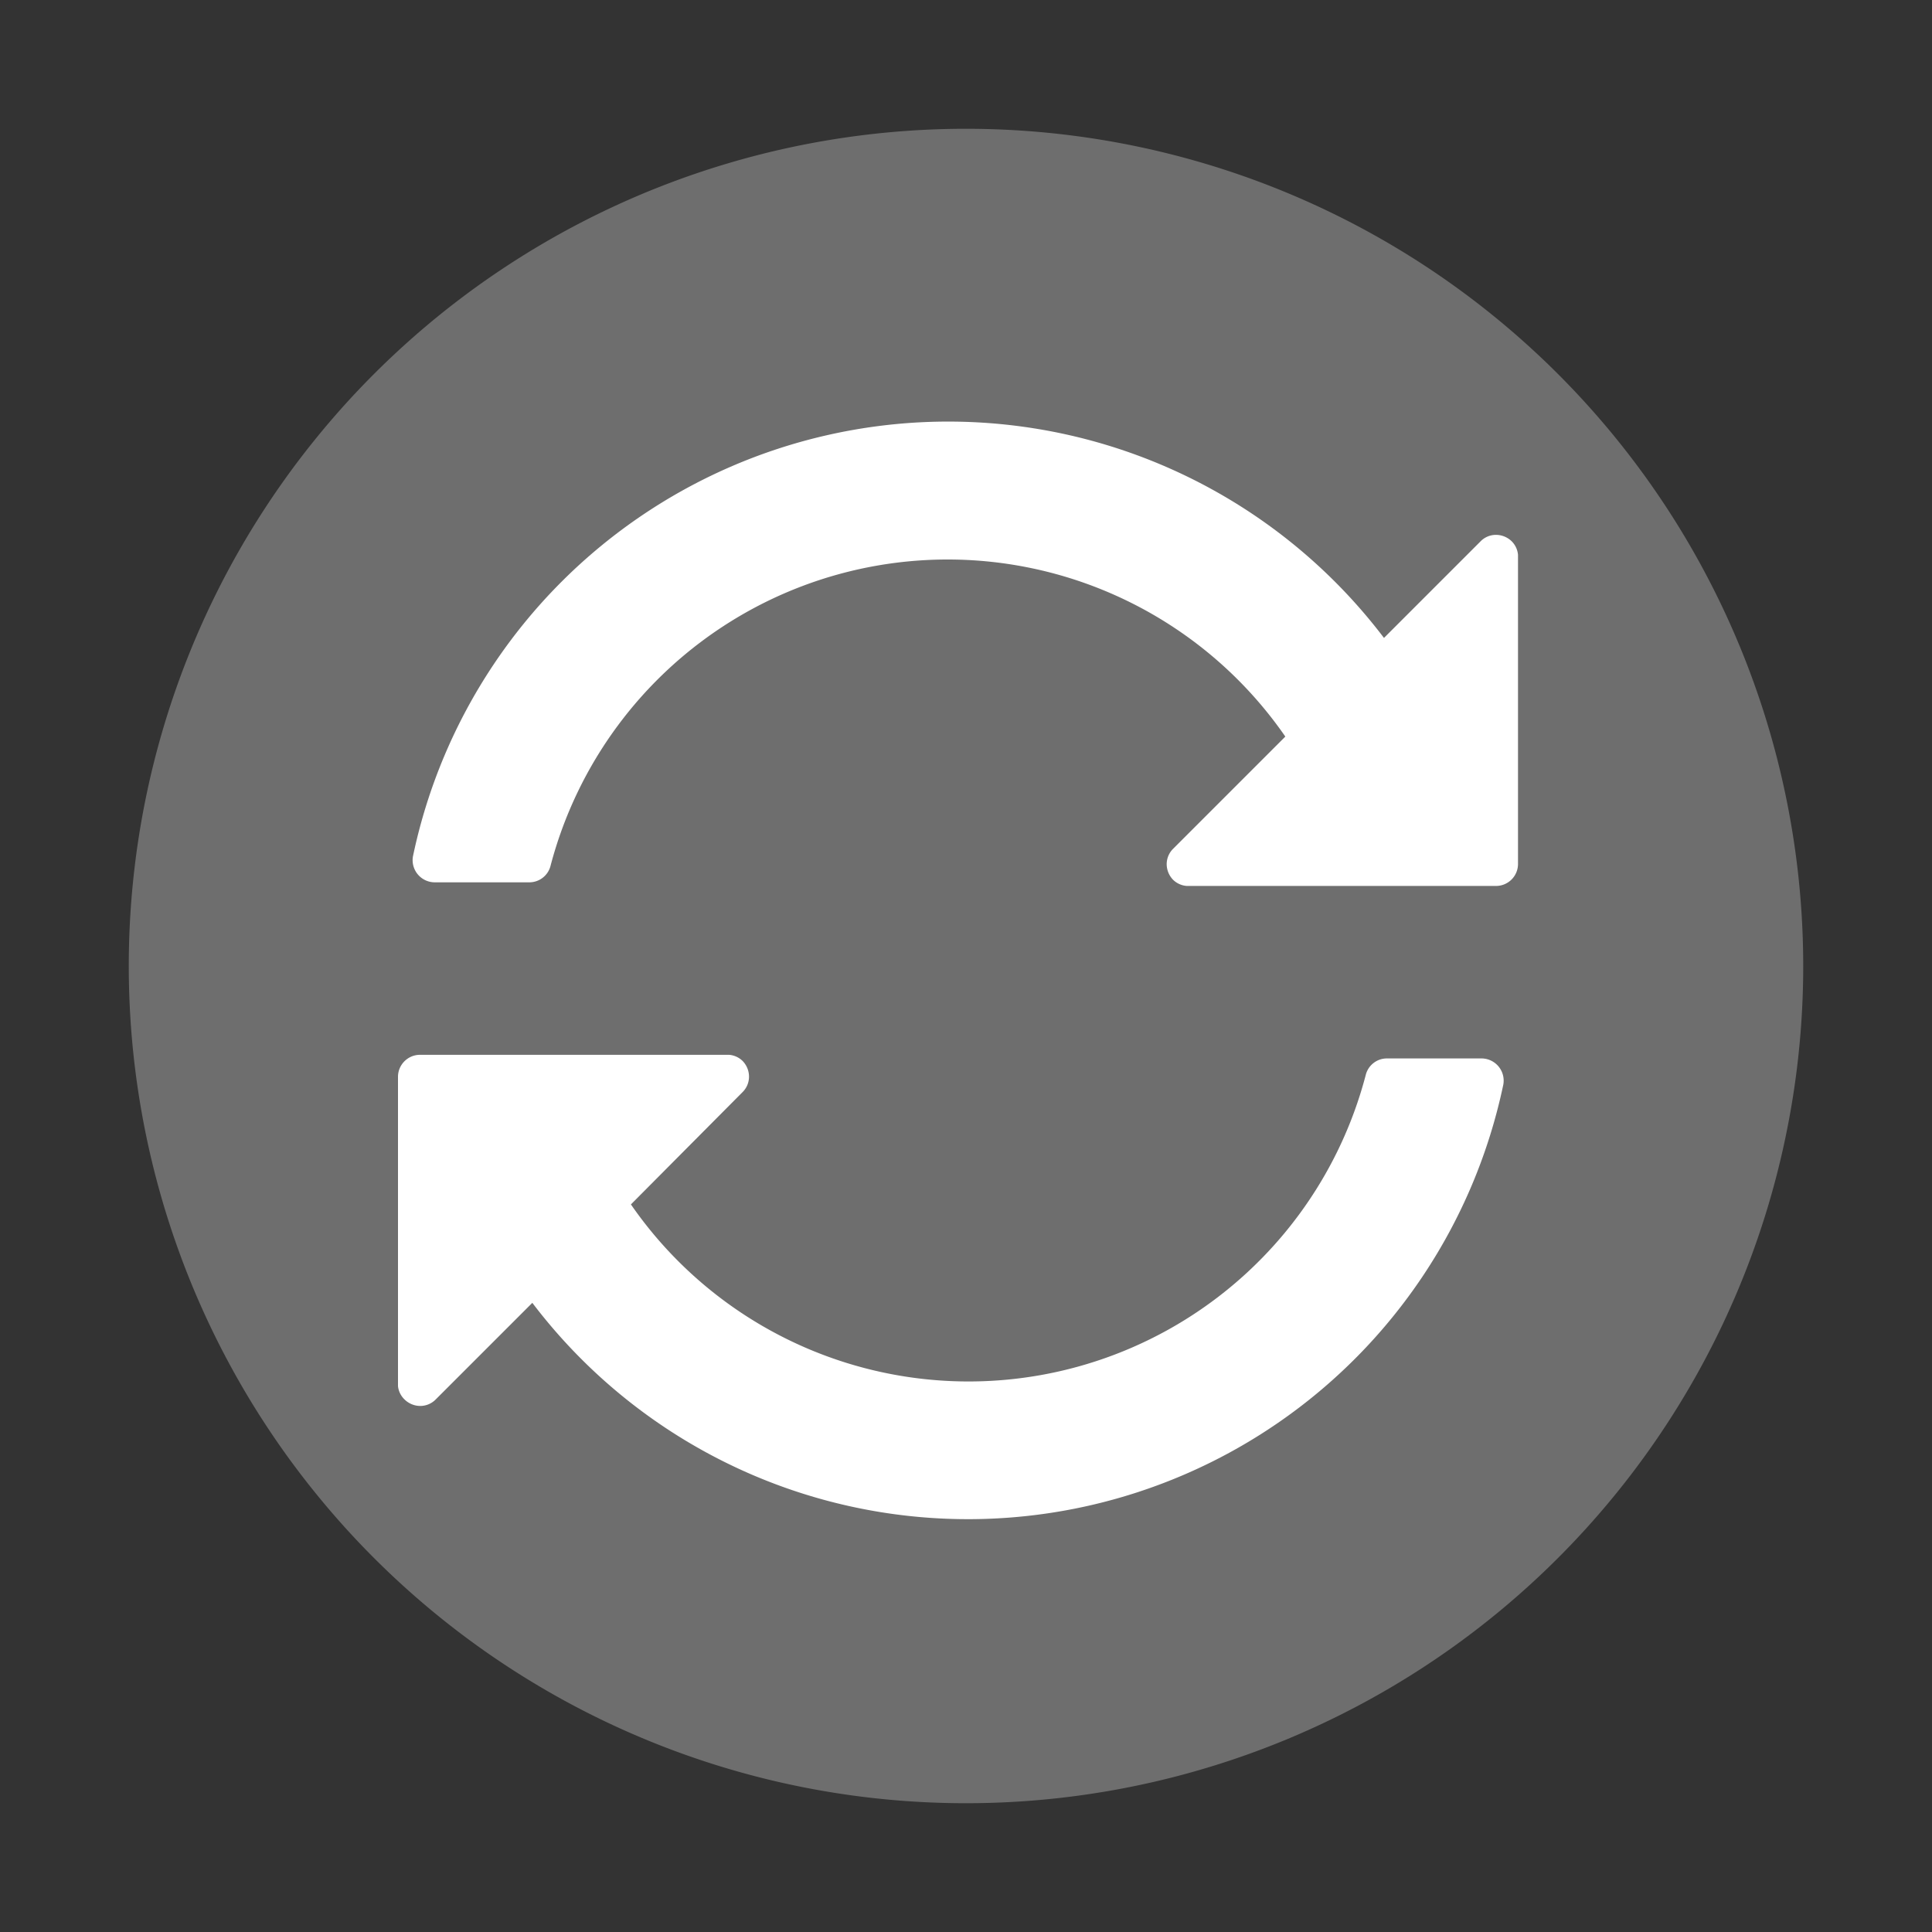 <svg id="icons" xmlns="http://www.w3.org/2000/svg" width="32" height="32" viewBox="0 0 32 32">
  <rect x="0" y="0" width="32" height="32" fill="#333333" stroke="none"/>
  <defs>
    <style>
      .cls-1 {
        fill: #6e6e6e;
      }

      .cls-2 {
        fill: #fff;
      }
    </style>
  </defs>
  <path class="cls-1" d="M16,2.133A13.867,13.867,0,1,0,29.867,16,13.868,13.868,0,0,0,16,2.133Z"/>
  <path class="cls-2" d="M25.04,8.967a.375.375,0,0,0-.262-.108.356.356,0,0,0-.255.107l-1.6,1.6A9.059,9.059,0,0,0,6.84,14.183a.367.367,0,0,0,.362.431l1.569,0a.362.362,0,0,0,.348-.275A6.8,6.8,0,0,1,21.289,12.2l-1.858,1.858a.36.36,0,0,0-.107.255.375.375,0,0,0,.108.261.361.361,0,0,0,.224.1h5.123a.364.364,0,0,0,.364-.363V9.19A.361.361,0,0,0,25.04,8.967Z"/>
  <path class="cls-2" d="M6.7,23.179a.373.373,0,0,0,.262.108.359.359,0,0,0,.255-.108l1.6-1.6A9.059,9.059,0,0,0,24.9,17.962a.368.368,0,0,0-.362-.431l-1.569,0a.361.361,0,0,0-.348.274,6.8,6.8,0,0,1-12.171,2.144L12.3,18.088a.359.359,0,0,0,.106-.255.373.373,0,0,0-.108-.262.361.361,0,0,0-.223-.1H6.956a.365.365,0,0,0-.364.364v5.123A.358.358,0,0,0,6.7,23.179Z"/>
</svg>
